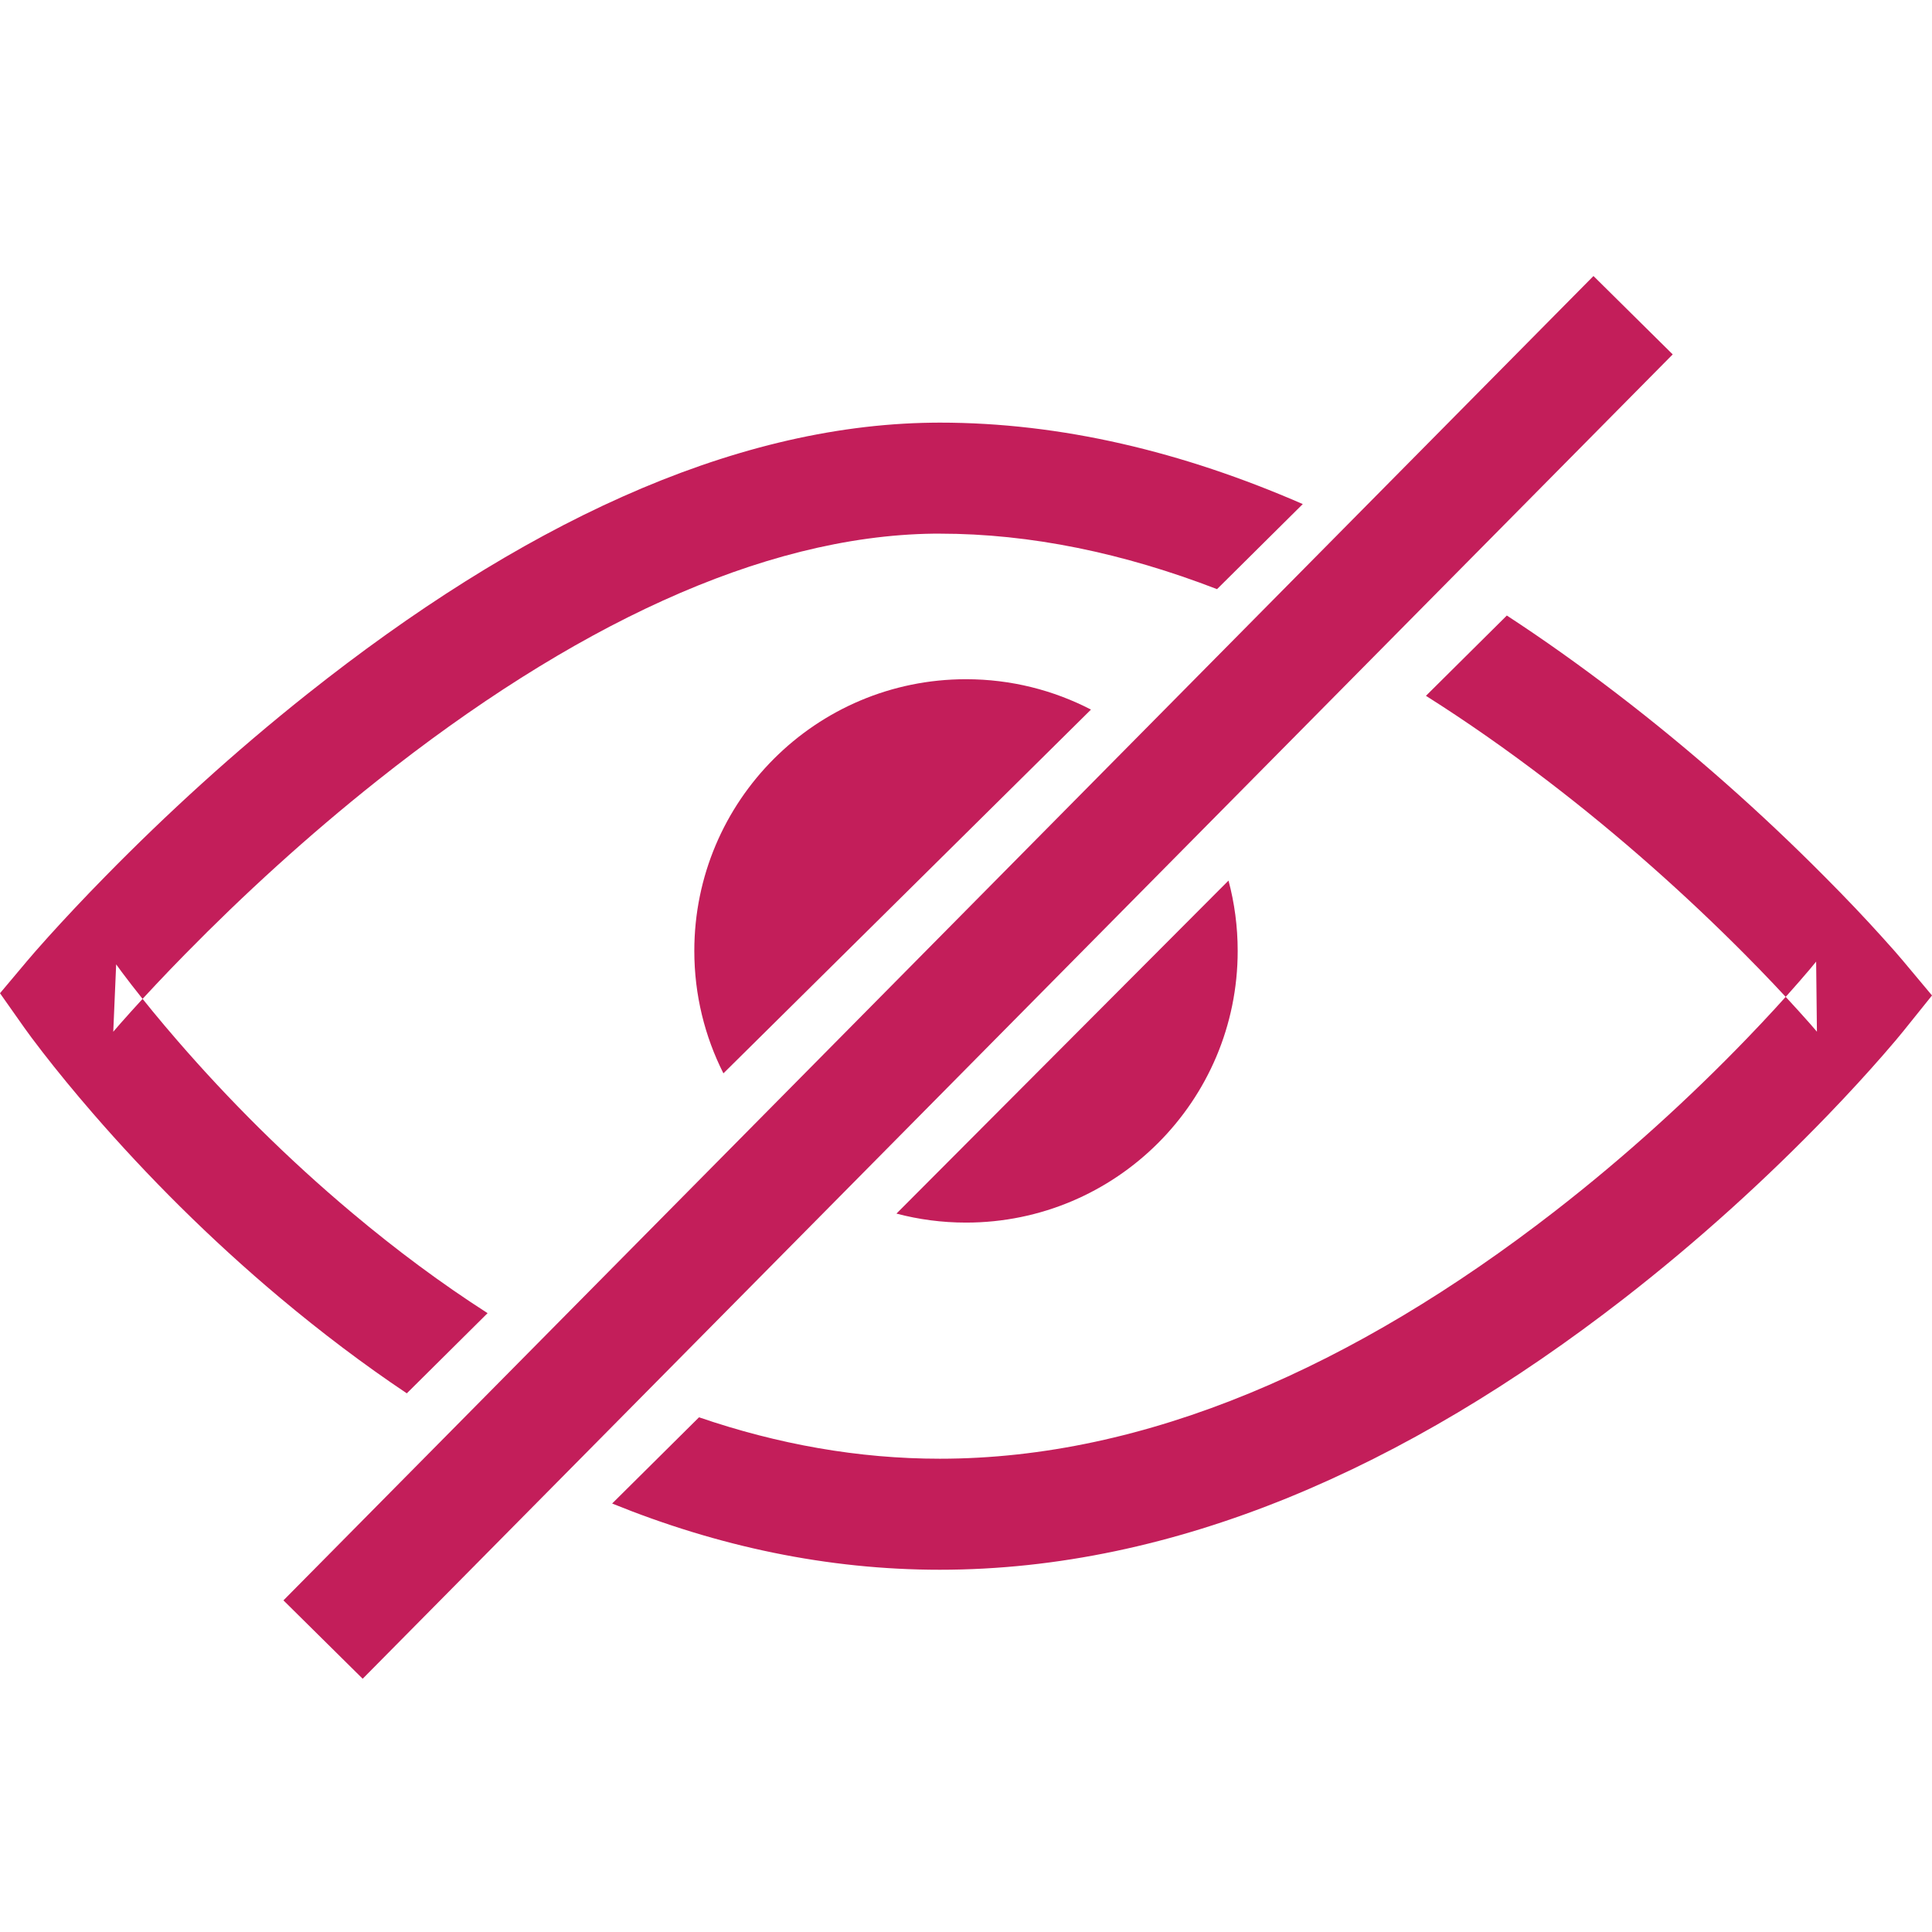 <?xml version="1.0" encoding="UTF-8" standalone="no"?>
<svg width="32px" height="32px" viewBox="0 0 32 32" version="1.1" xmlns="http://www.w3.org/2000/svg" xmlns:xlink="http://www.w3.org/1999/xlink" xmlns:sketch="http://www.bohemiancoding.com/sketch/ns">
    <!-- Generator: Sketch 3.3.3 (12072) - http://www.bohemiancoding.com/sketch -->
    <title>MaskPassword</title>
    <desc>Created with Sketch.</desc>
    <defs></defs>
    <g id="Living-Document" stroke="none" stroke-width="1" fill="none" fill-rule="evenodd" sketch:type="MSPage">
        <g id="Asset-Board" sketch:type="MSArtboardGroup" transform="translate(-304, -224)">
            <g id="MaskPassword" sketch:type="MSLayerGroup" transform="translate(304, 229)">
                <path d="M6.738,18.078 C6.024,17.6 5.322,17.069 4.634,16.492 C3.476,15.52 2.44,14.481 1.538,13.44 C1.222,13.075 0.944,12.735 0.707,12.429 C0.562,12.242 0.461,12.105 0.406,12.027 L0,11.451 L0.454,10.911 C0.517,10.836 0.633,10.702 0.799,10.518 C1.072,10.216 1.387,9.879 1.742,9.518 C2.753,8.487 3.879,7.456 5.094,6.492 C8.576,3.728 12.079,2.043 15.44,2.001 C15.503,2 15.503,2 15.566,2 C17.571,2 19.583,2.479 21.578,3.349 L20.158,4.758 C18.61,4.161 17.072,3.839 15.566,3.839 C15.515,3.839 15.515,3.839 15.464,3.839 C12.603,3.875 9.44,5.396 6.251,7.928 C5.101,8.841 4.03,9.821 3.069,10.801 C2.733,11.143 2.436,11.46 2.18,11.744 C2.028,11.912 1.926,12.03 1.876,12.089 L1.924,10.973 C1.964,11.029 2.048,11.144 2.176,11.309 C2.393,11.589 2.649,11.902 2.943,12.241 C3.784,13.212 4.752,14.183 5.831,15.088 C6.565,15.705 7.314,16.261 8.076,16.75 L6.738,18.078 Z M10.139,19.903 C11.888,20.613 13.701,21 15.566,21 C19.462,21 23.284,19.311 26.889,16.515 C28.136,15.547 29.269,14.512 30.268,13.477 C30.619,13.113 30.928,12.775 31.194,12.47 C31.356,12.285 31.469,12.149 31.53,12.073 L32,11.488 L31.518,10.912 C31.455,10.836 31.338,10.702 31.17,10.517 C30.896,10.213 30.577,9.876 30.216,9.514 C29.189,8.48 28.033,7.447 26.771,6.482 C26.17,6.022 25.566,5.592 24.958,5.195 L23.618,6.525 C24.294,6.952 24.968,7.424 25.64,7.938 C26.831,8.849 27.926,9.827 28.898,10.805 C29.237,11.146 29.536,11.463 29.792,11.746 C29.943,11.913 30.045,12.029 30.094,12.088 L30.081,10.927 C30.035,10.985 29.938,11.101 29.793,11.267 C29.547,11.549 29.259,11.864 28.93,12.205 C27.989,13.18 26.921,14.156 25.748,15.066 C22.439,17.633 18.98,19.161 15.566,19.161 C14.216,19.161 12.884,18.922 11.578,18.475 L10.139,19.903 Z" id="Shape-Copy" fill="#C31E5A" sketch:type="MSShapeGroup"></path>
                <path d="M20.348,9.585 C20.447,9.956 20.5,10.347 20.5,10.75 C20.5,13.235 18.485,15.25 16,15.25 C15.602,15.25 15.215,15.198 14.848,15.101 L20.348,9.585 Z M18.07,6.753 C17.45,6.432 16.746,6.25 16,6.25 C13.515,6.25 11.5,8.265 11.5,10.75 C11.5,11.479 11.674,12.168 11.982,12.778 L18.07,6.753 Z" id="Oval-59-Copy" fill="#C31E5A" sketch:type="MSShapeGroup"></path>
                <path d="M6,21.5 L26.4,0.877" id="Cross" stroke="#C31E5A" stroke-width="1.846" stroke-linecap="square" sketch:type="MSShapeGroup"></path>
            </g>
        </g>
    </g>
</svg>